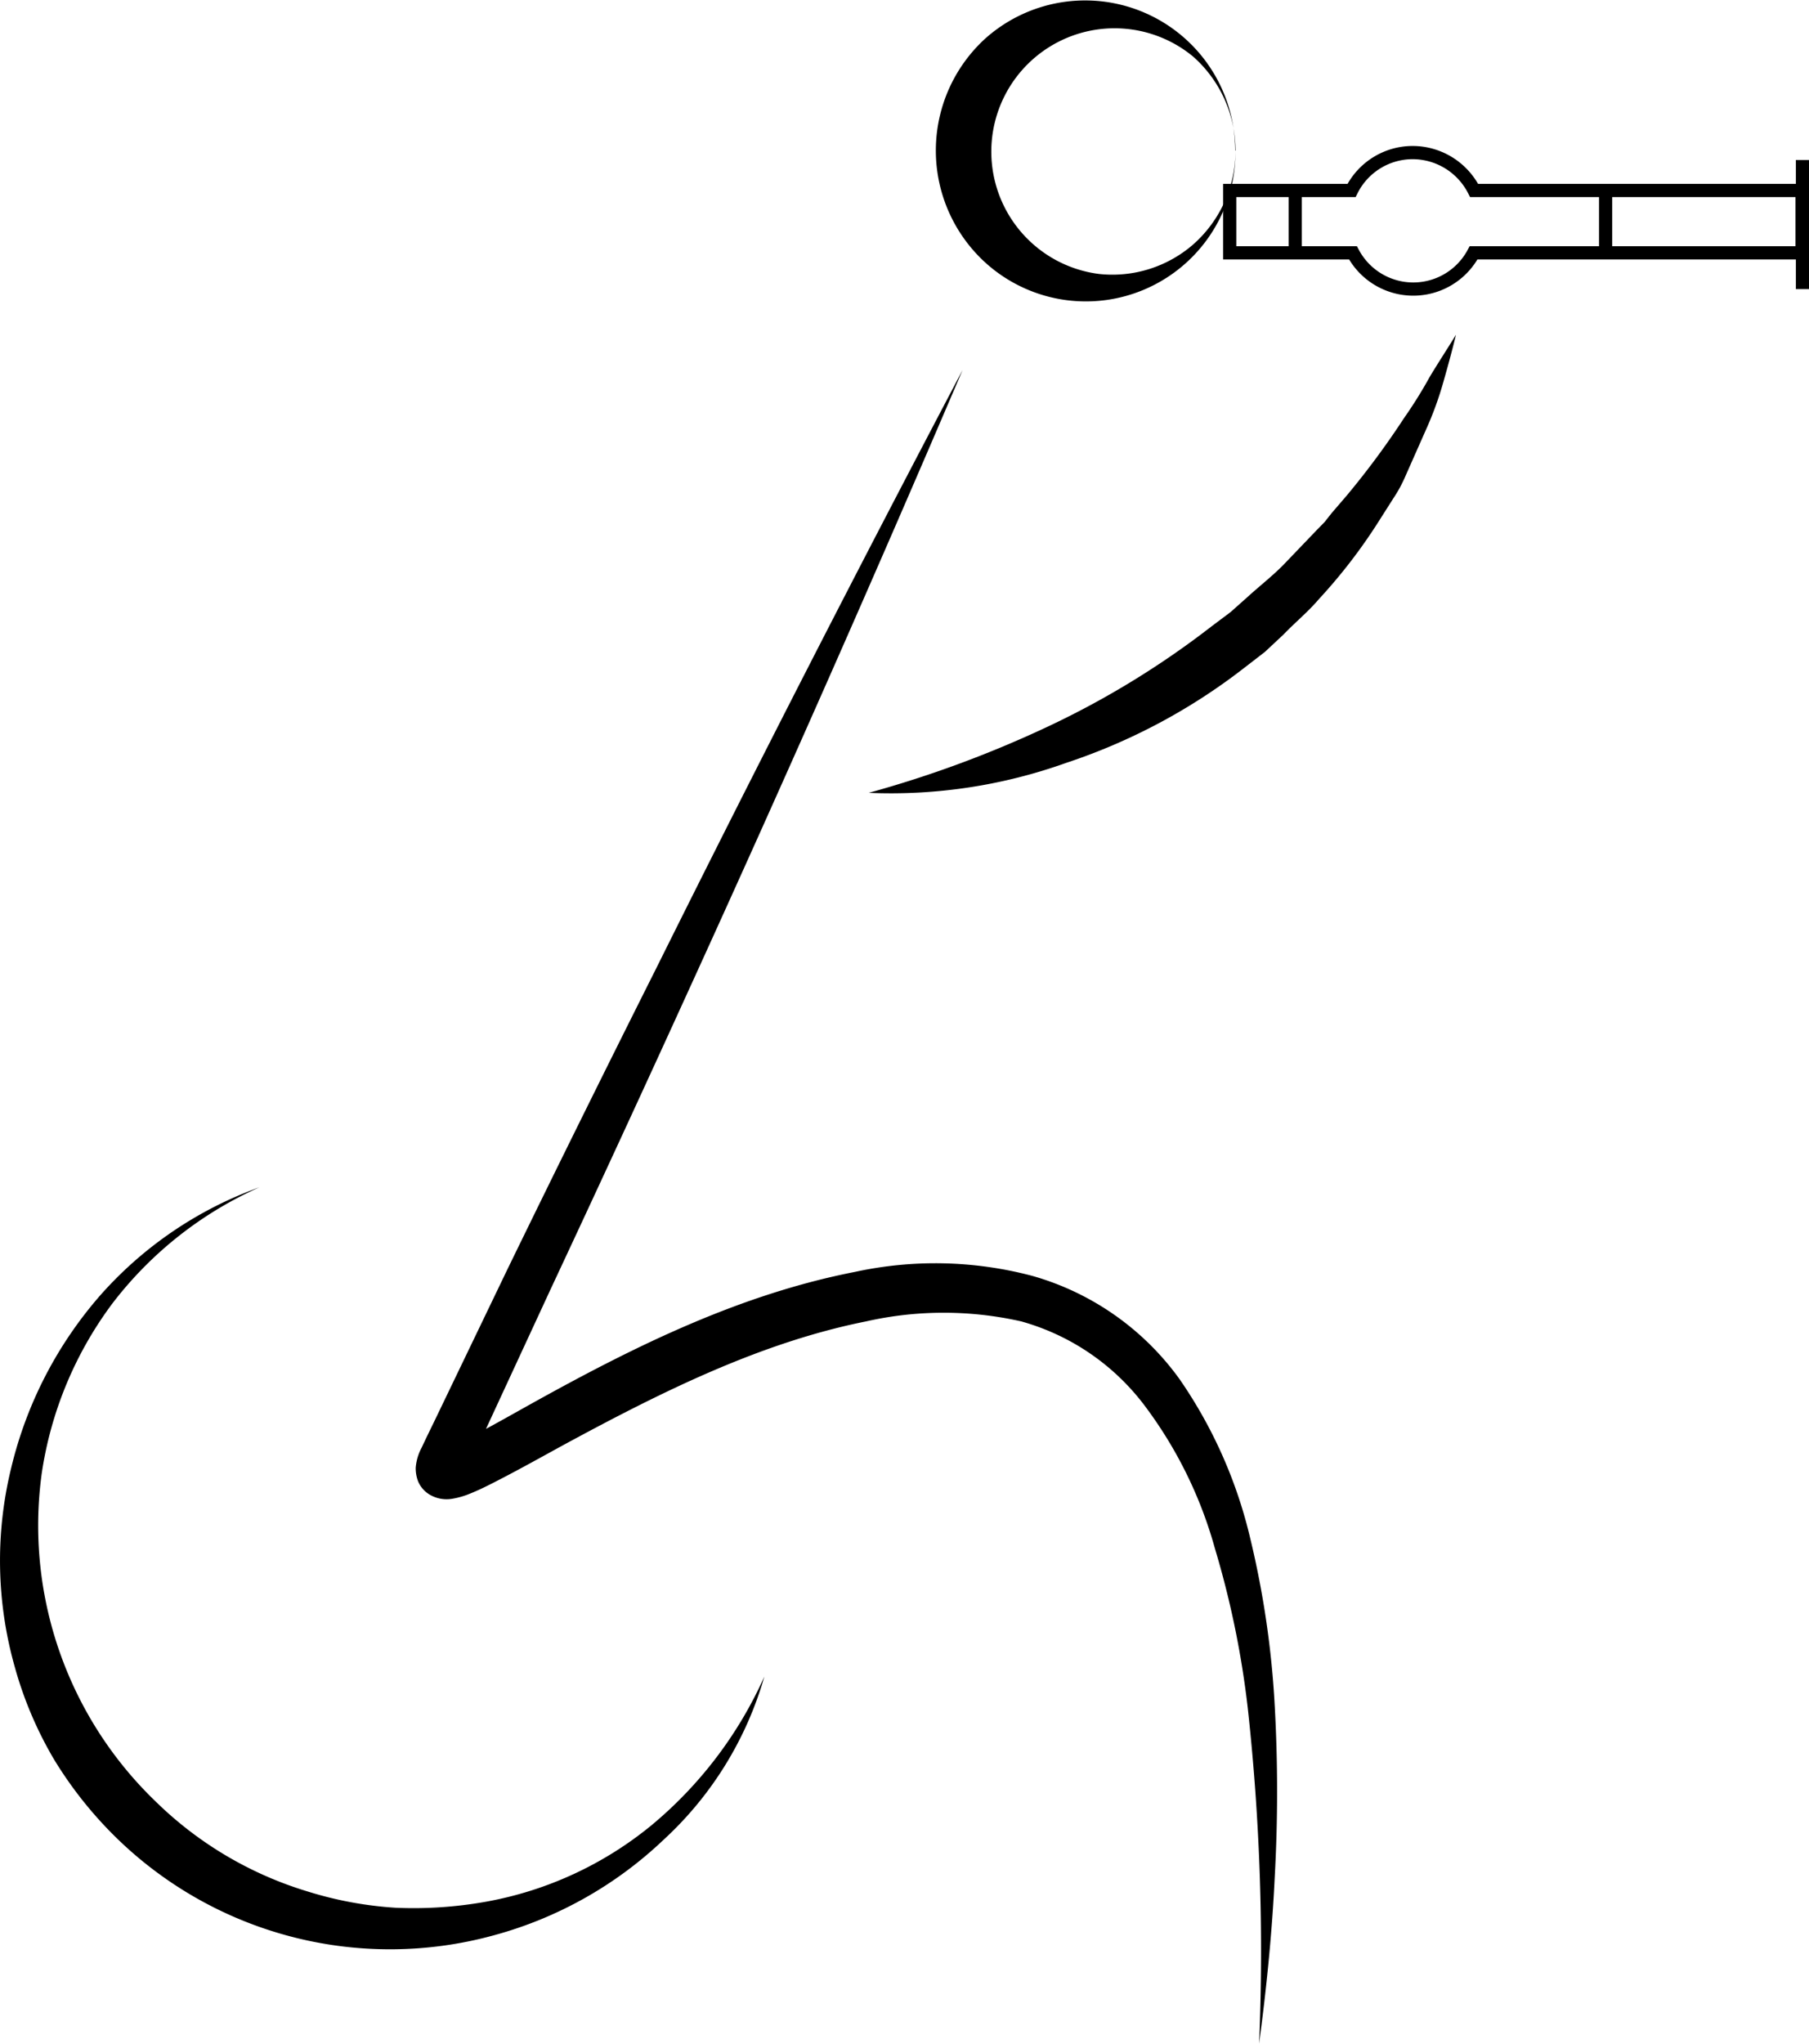 <svg xmlns="http://www.w3.org/2000/svg" viewBox="0 0 102.74 116.03"><defs><style>.cls-1{fill:none;stroke:#000;stroke-miterlimit:10;stroke-width:0.75px;}</style></defs><title>sarb-noir</title><g id="Calque_2" data-name="Calque 2"><g id="Calque_6" data-name="Calque 6"><path d="M54.67,21q-7.5,17.55-15.42,34.9-3.95,8.67-8,17.32l-4,8.64-.51,1.08c-.17.3-.39.94-.29.53a1.09,1.09,0,0,0,0-.18,1.06,1.06,0,0,0-.09-.31,1.43,1.43,0,0,0-.26-.38,1.19,1.19,0,0,0-.35-.25,1,1,0,0,0-.52-.11l.25-.08c.28-.11.62-.27.95-.44,1.35-.69,2.74-1.49,4.13-2.26,5.59-3.09,11.49-6,18-7.27a21.51,21.51,0,0,1,10.08.23A15.52,15.52,0,0,1,67,78.29a26.55,26.55,0,0,1,4,9,52.46,52.46,0,0,1,1.4,9.59,87.83,87.83,0,0,1,0,9.6c-.15,3.19-.47,6.36-.89,9.51a126.21,126.21,0,0,0-.64-19A52.1,52.1,0,0,0,69,87.89a24.25,24.25,0,0,0-4-8.12A13.22,13.22,0,0,0,58,75a20,20,0,0,0-8.81,0c-6,1.2-11.62,4-17.16,7-1.39.76-2.76,1.53-4.25,2.28-.38.19-.76.37-1.22.55a4.7,4.7,0,0,1-.89.24,1.88,1.88,0,0,1-1.1-.15,1.61,1.61,0,0,1-.82-.83,2.07,2.07,0,0,1-.14-.79,2.89,2.89,0,0,1,.15-.71,2.75,2.75,0,0,1,.18-.41l.26-.55.52-1.07L28.84,72Q33,63.46,37.28,54.94,45.77,37.87,54.67,21Z"/><path d="M49.34,45a63.48,63.48,0,0,0,10.32-3.83,49.57,49.57,0,0,0,9.15-5.62l1.08-.81,1-.89c.66-.6,1.37-1.15,2-1.79l1.86-1.94.47-.48.42-.53.86-1a47.2,47.2,0,0,0,3.24-4.38,25.47,25.47,0,0,0,1.46-2.34c.48-.8,1-1.59,1.49-2.39-.22.91-.47,1.82-.73,2.73A19.25,19.25,0,0,1,81,24.36L79.83,27a7.66,7.66,0,0,1-.68,1.26l-.77,1.21A30.81,30.81,0,0,1,74.91,34c-.62.73-1.37,1.34-2,2l-1.07,1-1.14.88a33.75,33.75,0,0,1-10.12,5.41A29.54,29.54,0,0,1,49.34,45Z"/><path d="M43.41,95.16a20.08,20.08,0,0,1-5.72,9.26,22.54,22.54,0,0,1-9.7,5.44,22.25,22.25,0,0,1-21.3-5.47,22.78,22.78,0,0,1-3.61-4.51,21.67,21.67,0,0,1-2.25-5.3A22.13,22.13,0,0,1,.64,83.3a23,23,0,0,1,5.09-9.82,22,22,0,0,1,9-6.09A21.56,21.56,0,0,0,6.37,74a21.32,21.32,0,0,0-4,9.63,21.72,21.72,0,0,0,6.45,18.6,21,21,0,0,0,8.63,5.12,21.2,21.2,0,0,0,5,.93,23.36,23.36,0,0,0,5.14-.34A20.56,20.56,0,0,0,37,103.6,23.4,23.4,0,0,0,43.41,95.16Z"/><path d="M70.17,8.55A8.5,8.5,0,0,1,56,14.94,8.6,8.6,0,0,1,56,2.15a8.52,8.52,0,0,1,14.15,6.4Zm0,0a7.12,7.12,0,0,0-2.41-5.34,7,7,0,1,0-5.34,12.34,7,7,0,0,0,5.34-1.67A7.1,7.1,0,0,0,70.17,8.55Z"/><path class="cls-1" d="M86.35,10.81h16v3.54H83.69a3.88,3.88,0,0,1-6.85,0h-7V10.81h6.92a3.88,3.88,0,0,1,3.47-2.15,3.92,3.92,0,0,1,3.49,2.15Z"/><line class="cls-1" x1="73.56" y1="10.81" x2="73.56" y2="14.35"/><line class="cls-1" x1="102.37" y1="9.08" x2="102.37" y2="16.41"/><line class="cls-1" x1="91.19" y1="10.81" x2="91.19" y2="14.35"/></g></g></svg>